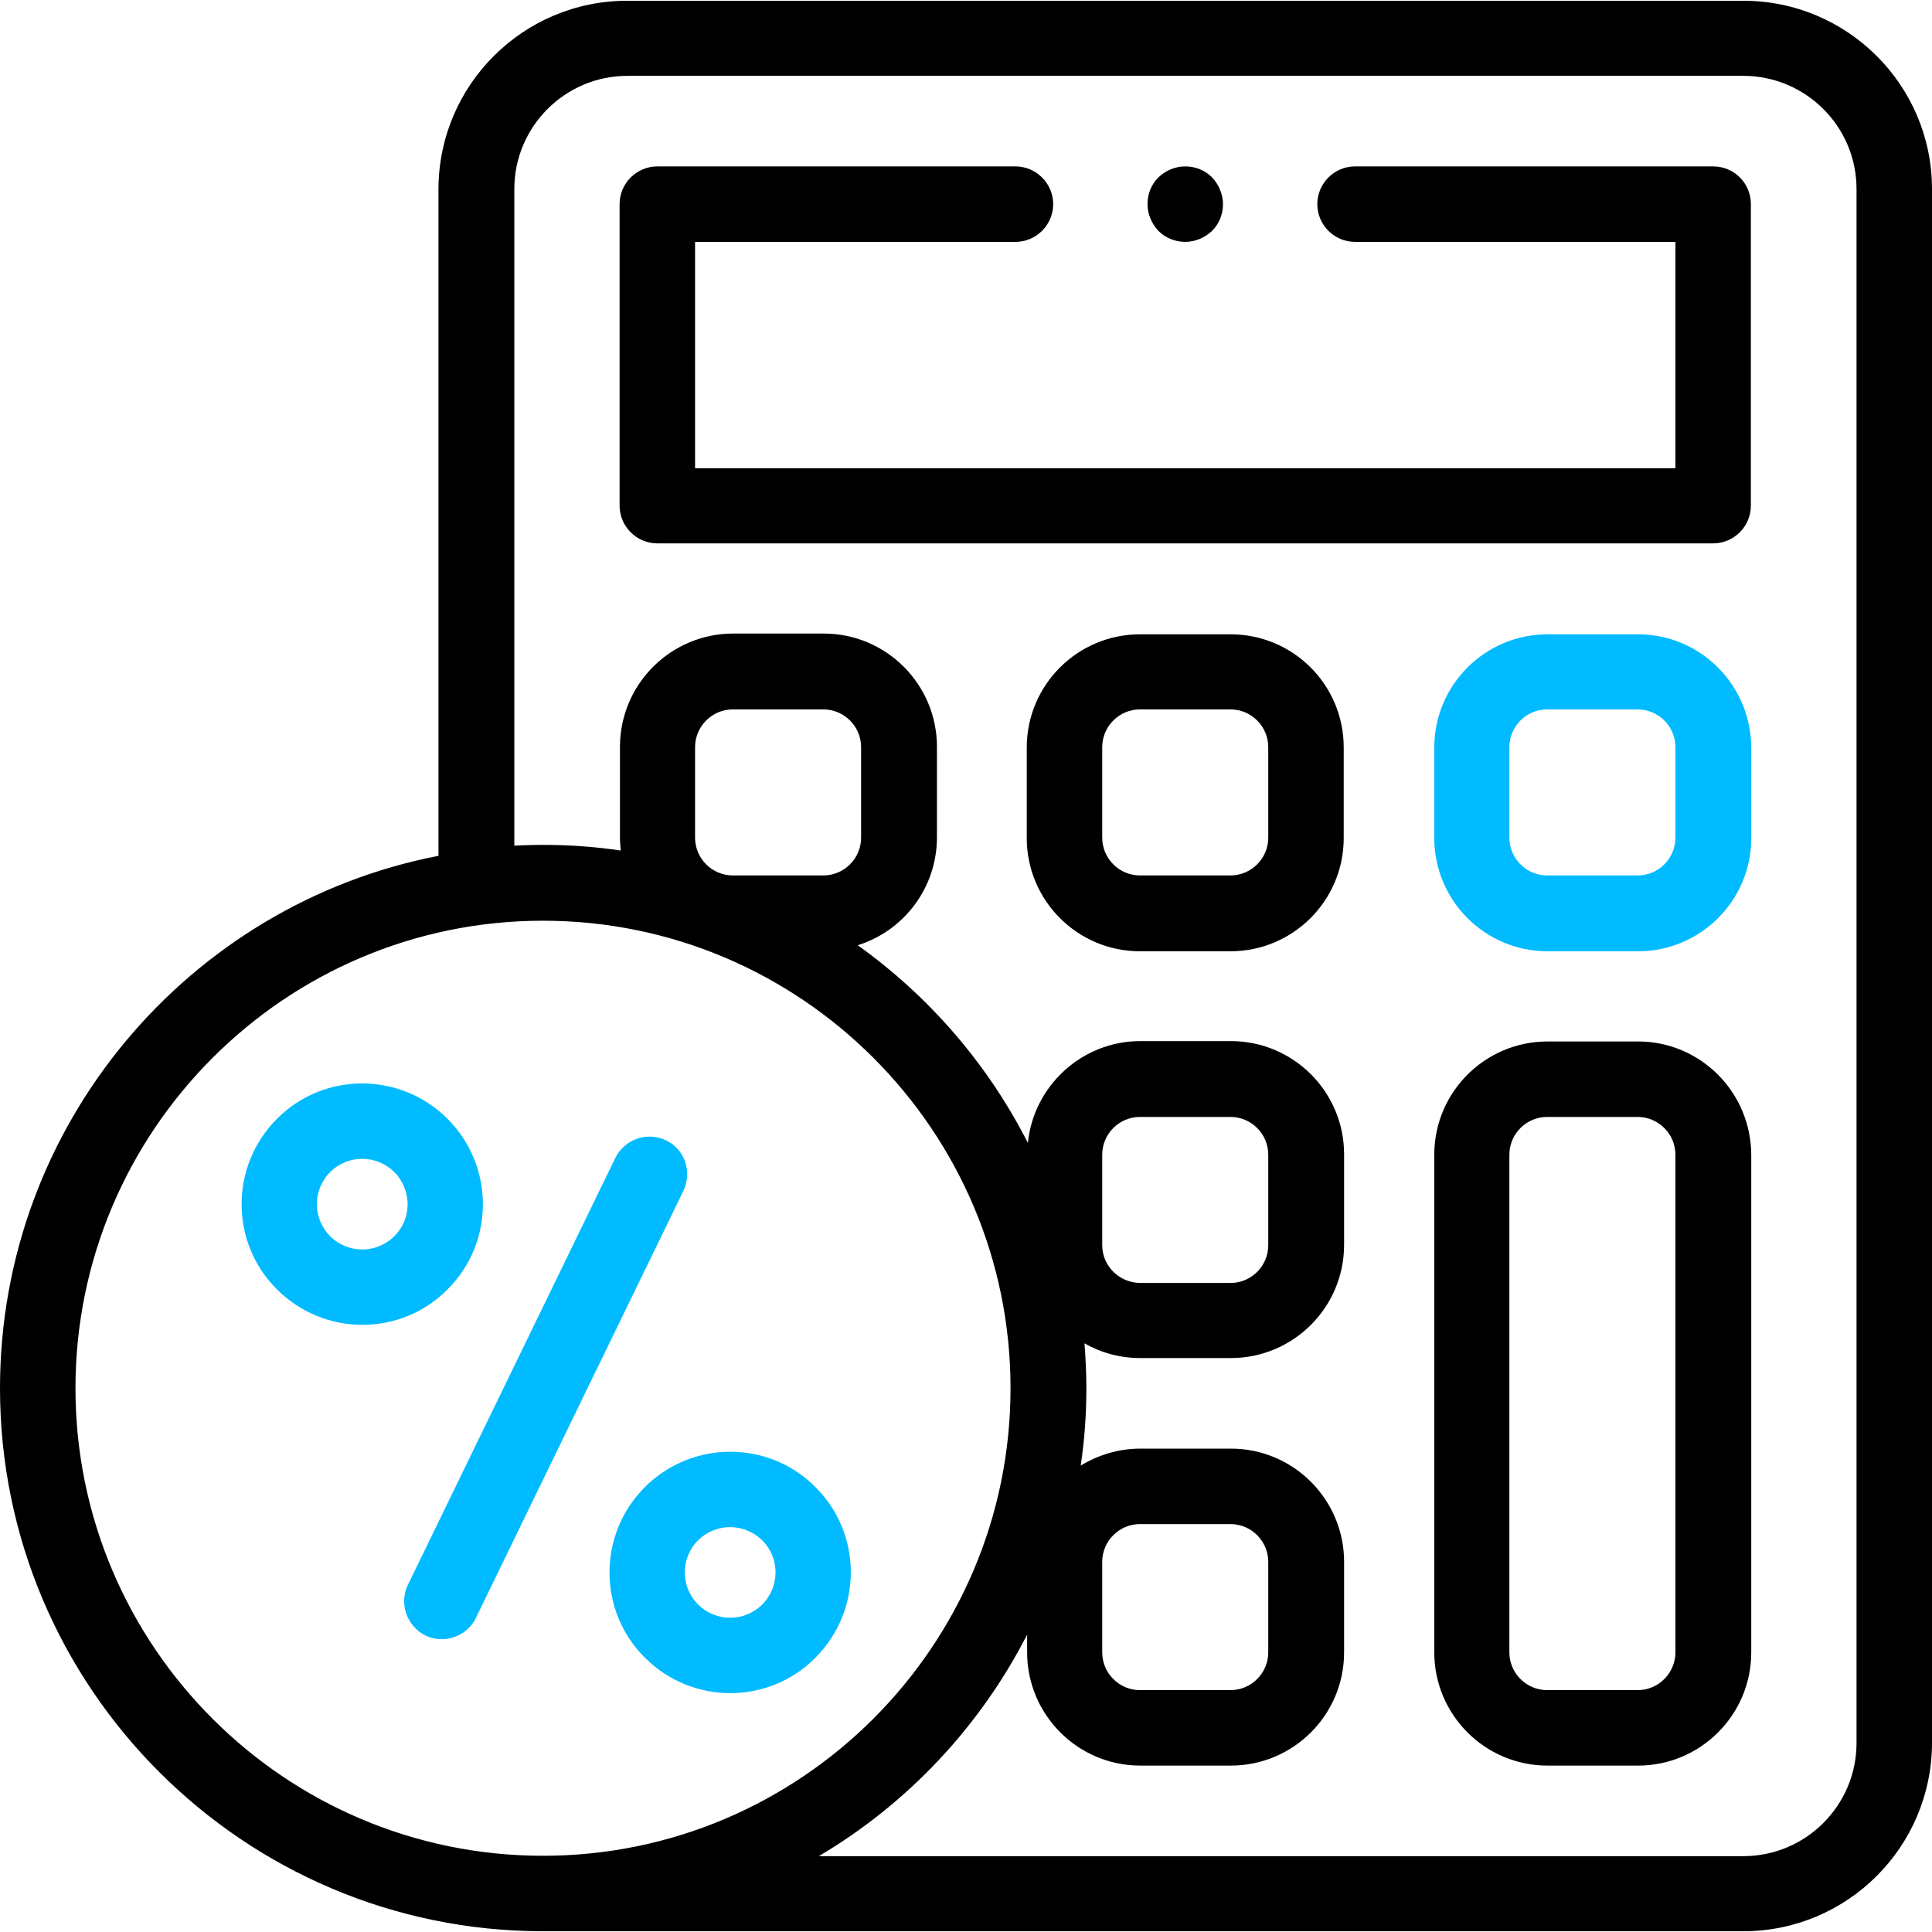 <?xml version="1.0" encoding="utf-8"?>
<!-- Generator: Adobe Illustrator 25.0.0, SVG Export Plug-In . SVG Version: 6.00 Build 0)  -->
<svg version="1.1" id="Capa_1" xmlns="http://www.w3.org/2000/svg" xmlns:xlink="http://www.w3.org/1999/xlink" x="0px" y="0px"
	 viewBox="0 0 512 512" style="enable-background:new 0 0 512 512;" xml:space="preserve">
<style type="text/css">
	.st0{fill:#00BBFF;}
</style>
<g id="XMLID_1_">
	<g id="XMLID_1410_">
		<g id="XMLID_248_">
			<path id="XMLID_269_" d="M462,0.2H166.2c-27.6,0-50,22.4-50,50v176.6C50.1,239.6,0,298,0,367.9c0,79.4,64.6,143.9,143.9,143.9
				H462c27.6,0,50-22.4,50-50V50.1C512,22.6,489.6,0.2,462,0.2z M20,367.9C20,299.6,75.6,244,143.9,244s123.9,55.6,123.9,123.9
				s-55.6,123.9-123.9,123.9S20,436.3,20,367.9z M184.2,222v-24c0-5.5,4.5-10,10-10h24c5.5,0,10,4.5,10,10v24c0,5.5-4.5,10-10,10
				h-24C188.7,232,184.2,227.5,184.2,222z M492,461.9c0,16.5-13.4,30-30,30H217c23.5-13.9,42.7-34.3,55.2-58.7v4.7
				c0,16.5,13.4,30,30,30h24c16.5,0,30-13.4,30-30v-24c0-16.5-13.4-30-30-30h-24c-5.8,0-11.2,1.7-15.8,4.5c1-6.7,1.5-13.5,1.5-20.5
				c0-4-0.2-8-0.5-11.9c4.4,2.5,9.4,3.9,14.8,3.9h24c16.5,0,30-13.4,30-30v-24c0-16.5-13.4-30-30-30h-24c-15.5,0-28.3,11.9-29.8,27
				c-10.6-20.9-26.2-38.9-45.1-52.4c12.2-3.8,21-15.2,21-28.6v-24c0-16.5-13.4-30-30-30h-24c-16.5,0-30,13.4-30,30v24
				c0,1.2,0.1,2.3,0.2,3.5c-6.7-1-13.6-1.5-20.5-1.5c-2.6,0-5.1,0.1-7.7,0.2V50.1c0-16.5,13.4-30,30-30H462c16.5,0,30,13.4,30,30
				V461.9z M292.1,437.9v-24c0-5.5,4.5-10,10-10h24c5.5,0,10,4.5,10,10v24c0,5.5-4.5,10-10,10h-24
				C296.6,447.9,292.1,443.4,292.1,437.9z M292.1,330v-24c0-5.5,4.5-10,10-10h24c5.5,0,10,4.5,10,10v24c0,5.5-4.5,10-10,10h-24
				C296.6,339.9,292.1,335.5,292.1,330z"/>
			<path id="XMLID_1383_" d="M454,44.1h-94.9c-5.5,0-10,4.5-10,10s4.5,10,10,10H444v60H184.2v-60h84.9c5.5,0,10-4.5,10-10
				s-4.5-10-10-10h-94.9c-5.5,0-10,4.5-10,10v79.9c0,5.5,4.5,10,10,10H454c5.5,0,10-4.5,10-10V54.1C464,48.6,459.6,44.1,454,44.1z"
				/>
			<path id="XMLID_1536_" d="M326.1,168.1h-24c-16.5,0-30,13.4-30,30v24c0,16.5,13.4,30,30,30h24c16.5,0,30-13.4,30-30v-24
				C356.1,181.5,342.7,168.1,326.1,168.1z M336.1,222c0,5.5-4.5,10-10,10h-24c-5.5,0-10-4.5-10-10v-24c0-5.5,4.5-10,10-10h24
				c5.5,0,10,4.5,10,10V222z"/>
			<path id="XMLID_1558_" class="st0" d="M434.1,168.1h-24c-16.5,0-30,13.4-30,30v24c0,16.5,13.4,30,30,30h24c16.5,0,30-13.4,30-30
				v-24C464,181.5,450.6,168.1,434.1,168.1z M444,222c0,5.5-4.5,10-10,10h-24c-5.5,0-10-4.5-10-10v-24c0-5.5,4.5-10,10-10h24
				c5.5,0,10,4.5,10,10V222z"/>
			<path id="XMLID_1685_" d="M434.1,276h-24c-16.5,0-30,13.4-30,30v131.9c0,16.5,13.4,30,30,30h24c16.5,0,30-13.4,30-30V306
				C464,289.4,450.6,276,434.1,276z M444,437.9c0,5.5-4.5,10-10,10h-24c-5.5,0-10-4.5-10-10V306c0-5.5,4.5-10,10-10h24
				c5.5,0,10,4.5,10,10V437.9z"/>
			<path id="XMLID_1686_" d="M314.1,64.1c2.6,0,5.2-1.1,7.1-2.9c1.9-1.9,2.9-4.4,2.9-7.1c0-2.6-1.1-5.2-2.9-7.1
				c-1.9-1.9-4.4-2.9-7.1-2.9s-5.2,1.1-7.1,2.9c-1.9,1.9-2.9,4.4-2.9,7.1c0,2.6,1.1,5.2,2.9,7.1C308.9,63.1,311.5,64.1,314.1,64.1z"
				/>
			<path id="XMLID_1687_" class="st0" d="M176.5,302.2c-5-2.4-10.9-0.3-13.4,4.6l-55,113.2c-2.4,5-0.3,10.9,4.6,13.4
				c1.4,0.7,2.9,1,4.4,1c3.7,0,7.3-2.1,9-5.6l55-113.2C183.5,310.5,181.5,304.6,176.5,302.2L176.5,302.2z"/>
			<path id="XMLID_1690_" class="st0" d="M118.6,296.5c-12.5-12.5-32.8-12.5-45.2,0c-12.5,12.5-12.5,32.8,0,45.2
				c6.2,6.2,14.4,9.4,22.6,9.4c8.2,0,16.4-3.1,22.6-9.4C131.1,329.3,131.1,309,118.6,296.5z M104.5,327.6c-4.7,4.7-12.3,4.7-17,0
				c-4.7-4.7-4.7-12.3,0-17c2.3-2.3,5.4-3.5,8.5-3.5c3.1,0,6.1,1.2,8.5,3.5C109.2,315.4,109.2,323,104.5,327.6z"/>
			<path id="XMLID_1693_" class="st0" d="M170.9,394.1c-12.5,12.5-12.5,32.8,0,45.2c6.2,6.2,14.4,9.4,22.6,9.4
				c8.2,0,16.4-3.1,22.6-9.4c12.5-12.5,12.5-32.8,0-45.2C203.7,381.6,183.4,381.6,170.9,394.1z M202,425.2c-4.7,4.7-12.3,4.7-17,0
				c-4.7-4.7-4.7-12.3,0-17c2.3-2.3,5.4-3.5,8.5-3.5c3.1,0,6.1,1.2,8.5,3.5C206.7,412.9,206.7,420.5,202,425.2L202,425.2z"/>
		</g>
	</g>
</g>
</svg>
